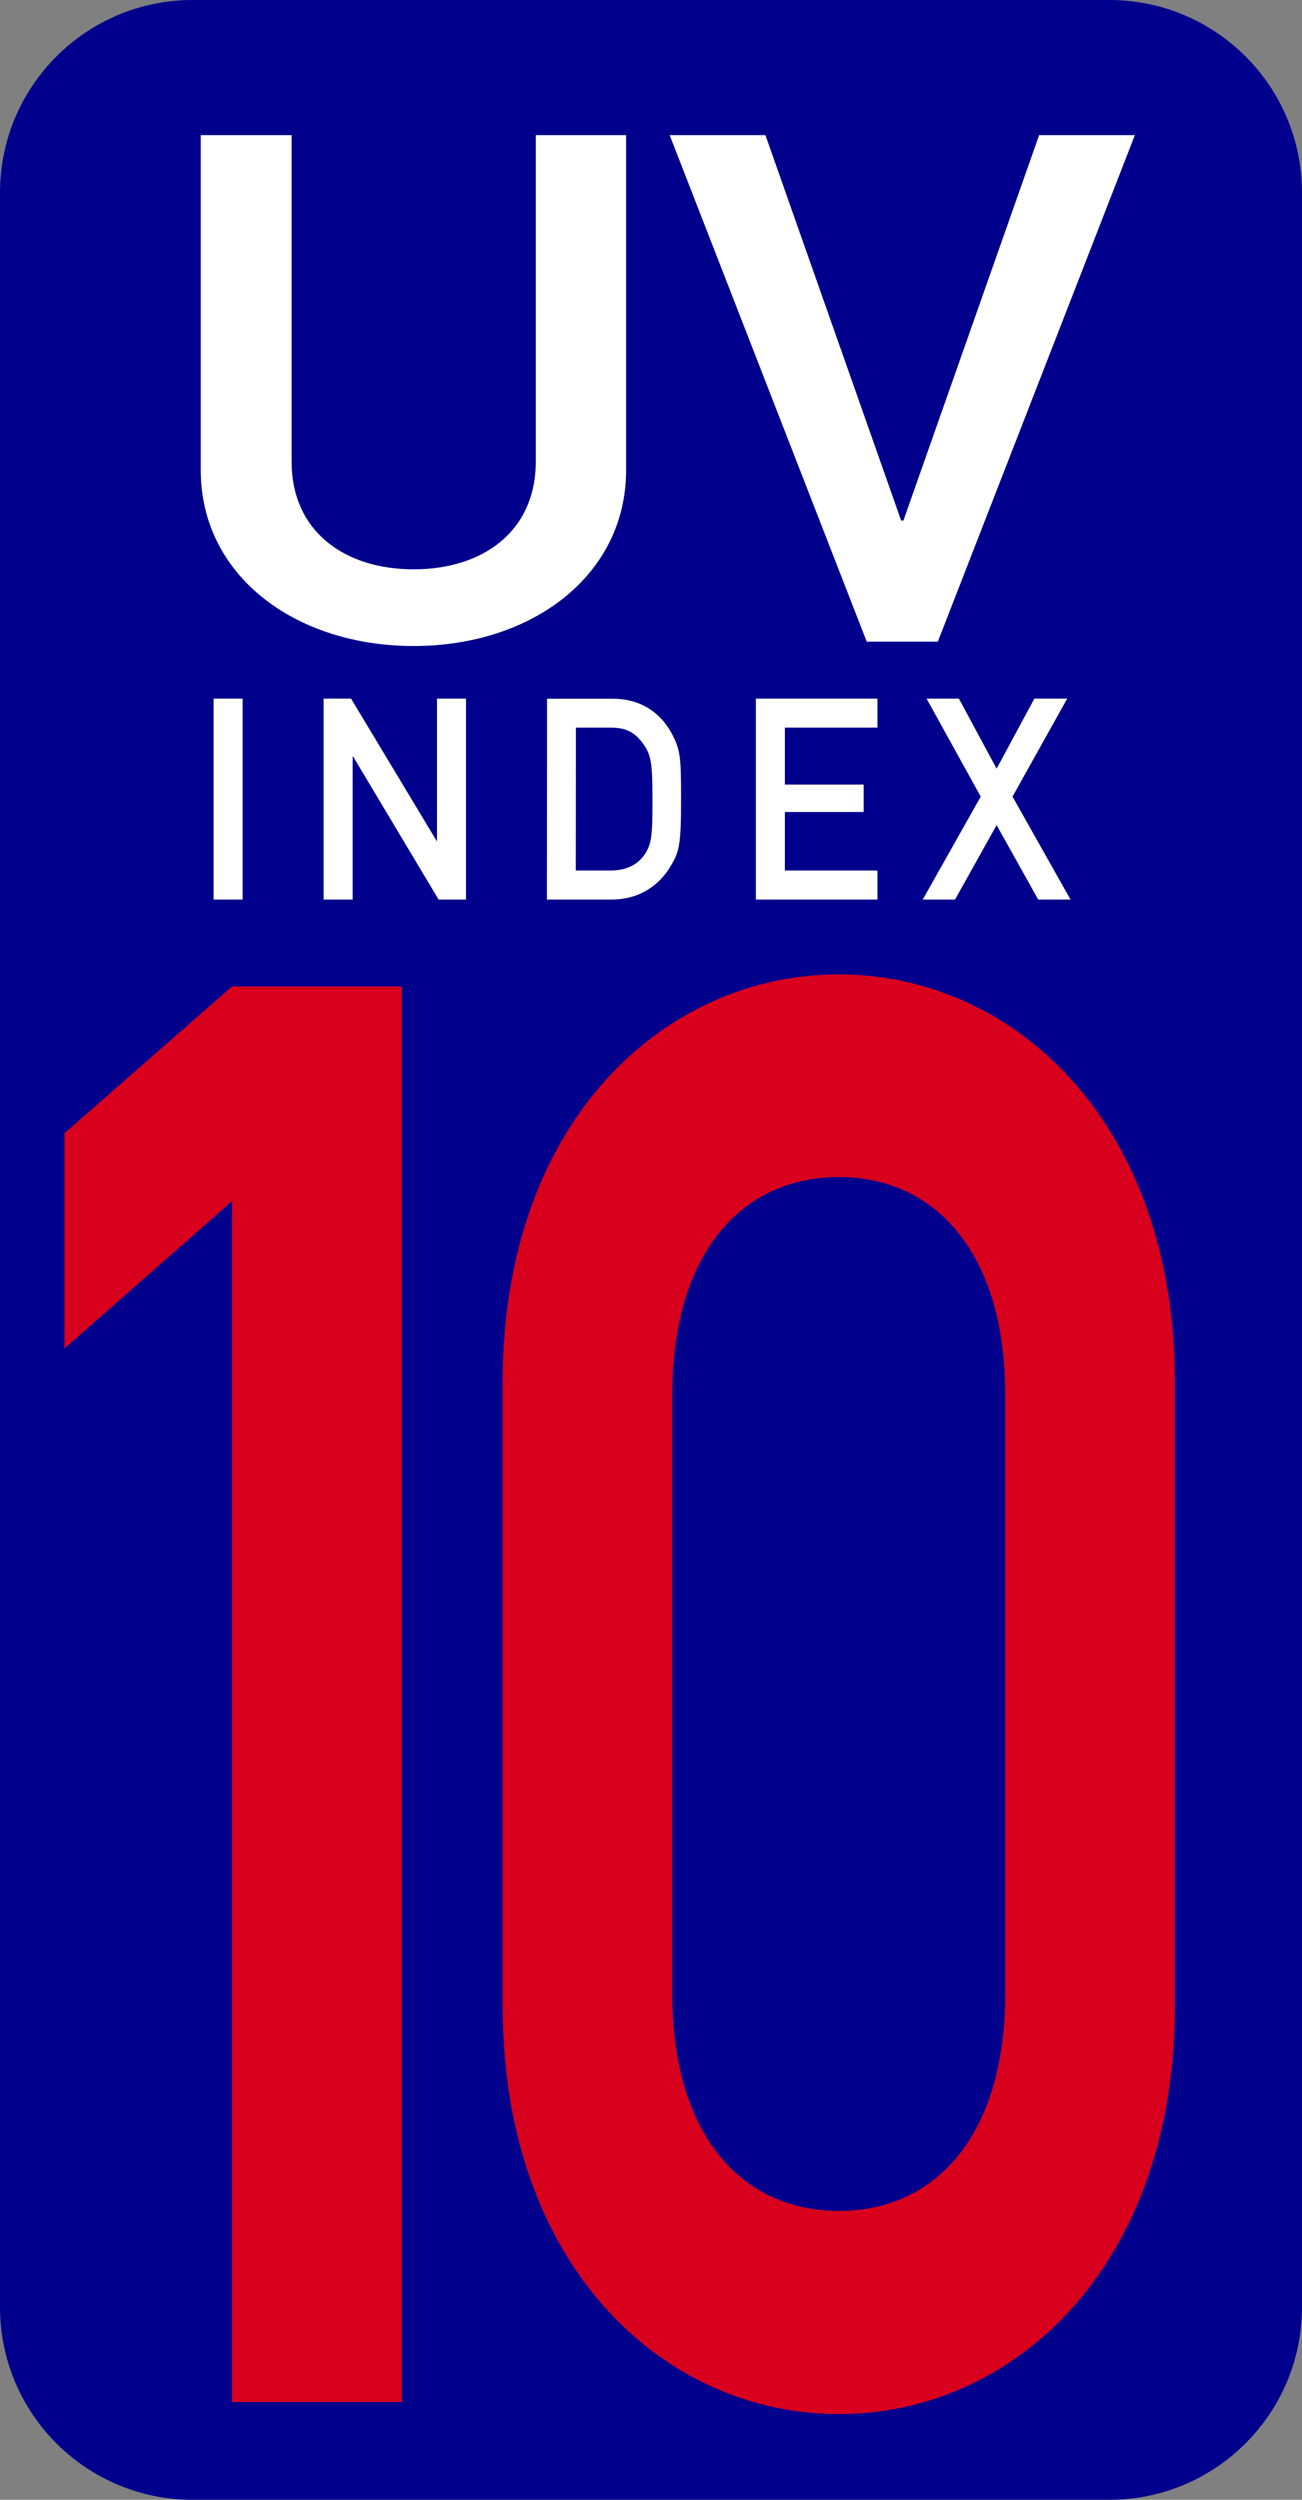 <?xml version="1.0" encoding="UTF-8" standalone="no"?>
<!DOCTYPE svg PUBLIC "-//W3C//DTD SVG 1.1//EN" "http://www.w3.org/Graphics/SVG/1.1/DTD/svg11.dtd">
<svg
   width="26.049"
   height="50"
   viewBox="0 0 9.832 18.872"
   version="1.1"
   xmlns="http://www.w3.org/2000/svg"
   xmlns:svg="http://www.w3.org/2000/svg">
  <rect x="0" y="0" width="9.832" height="18.872" fill="#808080" stroke="none"/>
  <desc>UV index 10</desc>
  <g
     fill-opacity="1" fill-rule="nonzero" stroke="none">
    <path
       d="m1.455,-0 h 6.922 c 0.804,0 1.455,0.651 1.455,1.455 v 15.962 c 0,0.804 -0.652,1.455 -1.455,1.455 h -6.922 c -0.804,0 -1.455,-0.651 -1.455,-1.455 v -15.962 c 0,-0.804 0.651,-1.455 1.455,-1.455"
       fill="#00008d" />
    <path
       d="m1.516,3.55 c 0,0.794 0.711,1.327 1.608,1.327 0.893,0 1.604,-0.533 1.604,-1.327 v -2.53 h -0.682 v 2.464 c 0,0.529 -0.401,0.814 -0.922,0.814 -0.521,0 -0.922,-0.285 -0.922,-0.814 v -2.464 h -0.686 z m 5.029,1.294 h 0.537 l 1.488,-3.824 h -0.723 l -1.025,2.91 h -0.017 l -1.025,-2.91 h -0.723 z m 0,0"
       fill="#ffffff"
       aria-label="UV" />
    <path
       d="m1.613,6.791 h 0.219 v -1.517 h -0.219 z m 0.831,0 h 0.219 v -1.079 h 0.004 l 0.645,1.079 h 0.207 v -1.517 h -0.219 v 1.079 l -0.649,-1.079 h -0.207 z m 1.686,0 h 0.488 c 0.215,0 0.364,-0.112 0.446,-0.252 0.066,-0.107 0.079,-0.165 0.079,-0.504 0,-0.318 -0.004,-0.376 -0.074,-0.504 -0.091,-0.165 -0.248,-0.256 -0.438,-0.256 h -0.5 z m 0.219,-1.298 h 0.26 c 0.116,0 0.186,0.033 0.252,0.128 0.058,0.083 0.066,0.149 0.066,0.422 0,0.281 -0.008,0.322 -0.054,0.401 -0.058,0.087 -0.145,0.128 -0.265,0.128 h -0.26 z m 1.359,1.298 h 0.918 v -0.219 h -0.699 v -0.442 h 0.595 v -0.207 h -0.595 v -0.43 h 0.699 v -0.219 h -0.918 z m 2.132,0 h 0.244 l -0.438,-0.777 0.413,-0.74 h -0.248 l -0.285,0.529 -0.285,-0.529 h -0.244 l 0.409,0.74 -0.438,0.777 h 0.244 l 0.314,-0.562 z m 0,0"
       fill="#ffffff"
       aria-label="INDEX" />
    <path
       d="m1.752,18.134 h 1.282 v -10.687 h -1.282 l -1.265,1.108 v 1.625 l 1.265,-1.112 z m 5.839,-3.076 c 0,1.034 -0.504,1.633 -1.257,1.633 -0.752,0 -1.257,-0.599 -1.257,-1.633 v -4.535 c 0,-1.034 0.504,-1.637 1.257,-1.637 0.752,0 1.257,0.604 1.257,1.637 z m -3.795,0.087 c 0,1.968 1.22,3.08 2.538,3.08 1.319,0 2.538,-1.112 2.538,-3.08 v -4.713 c 0,-1.964 -1.22,-3.076 -2.538,-3.076 -1.319,0 -2.538,1.112 -2.538,3.076 z m 0,0"
       fill="#d8001d"
       aria-label="10" />
  </g>
</svg>
